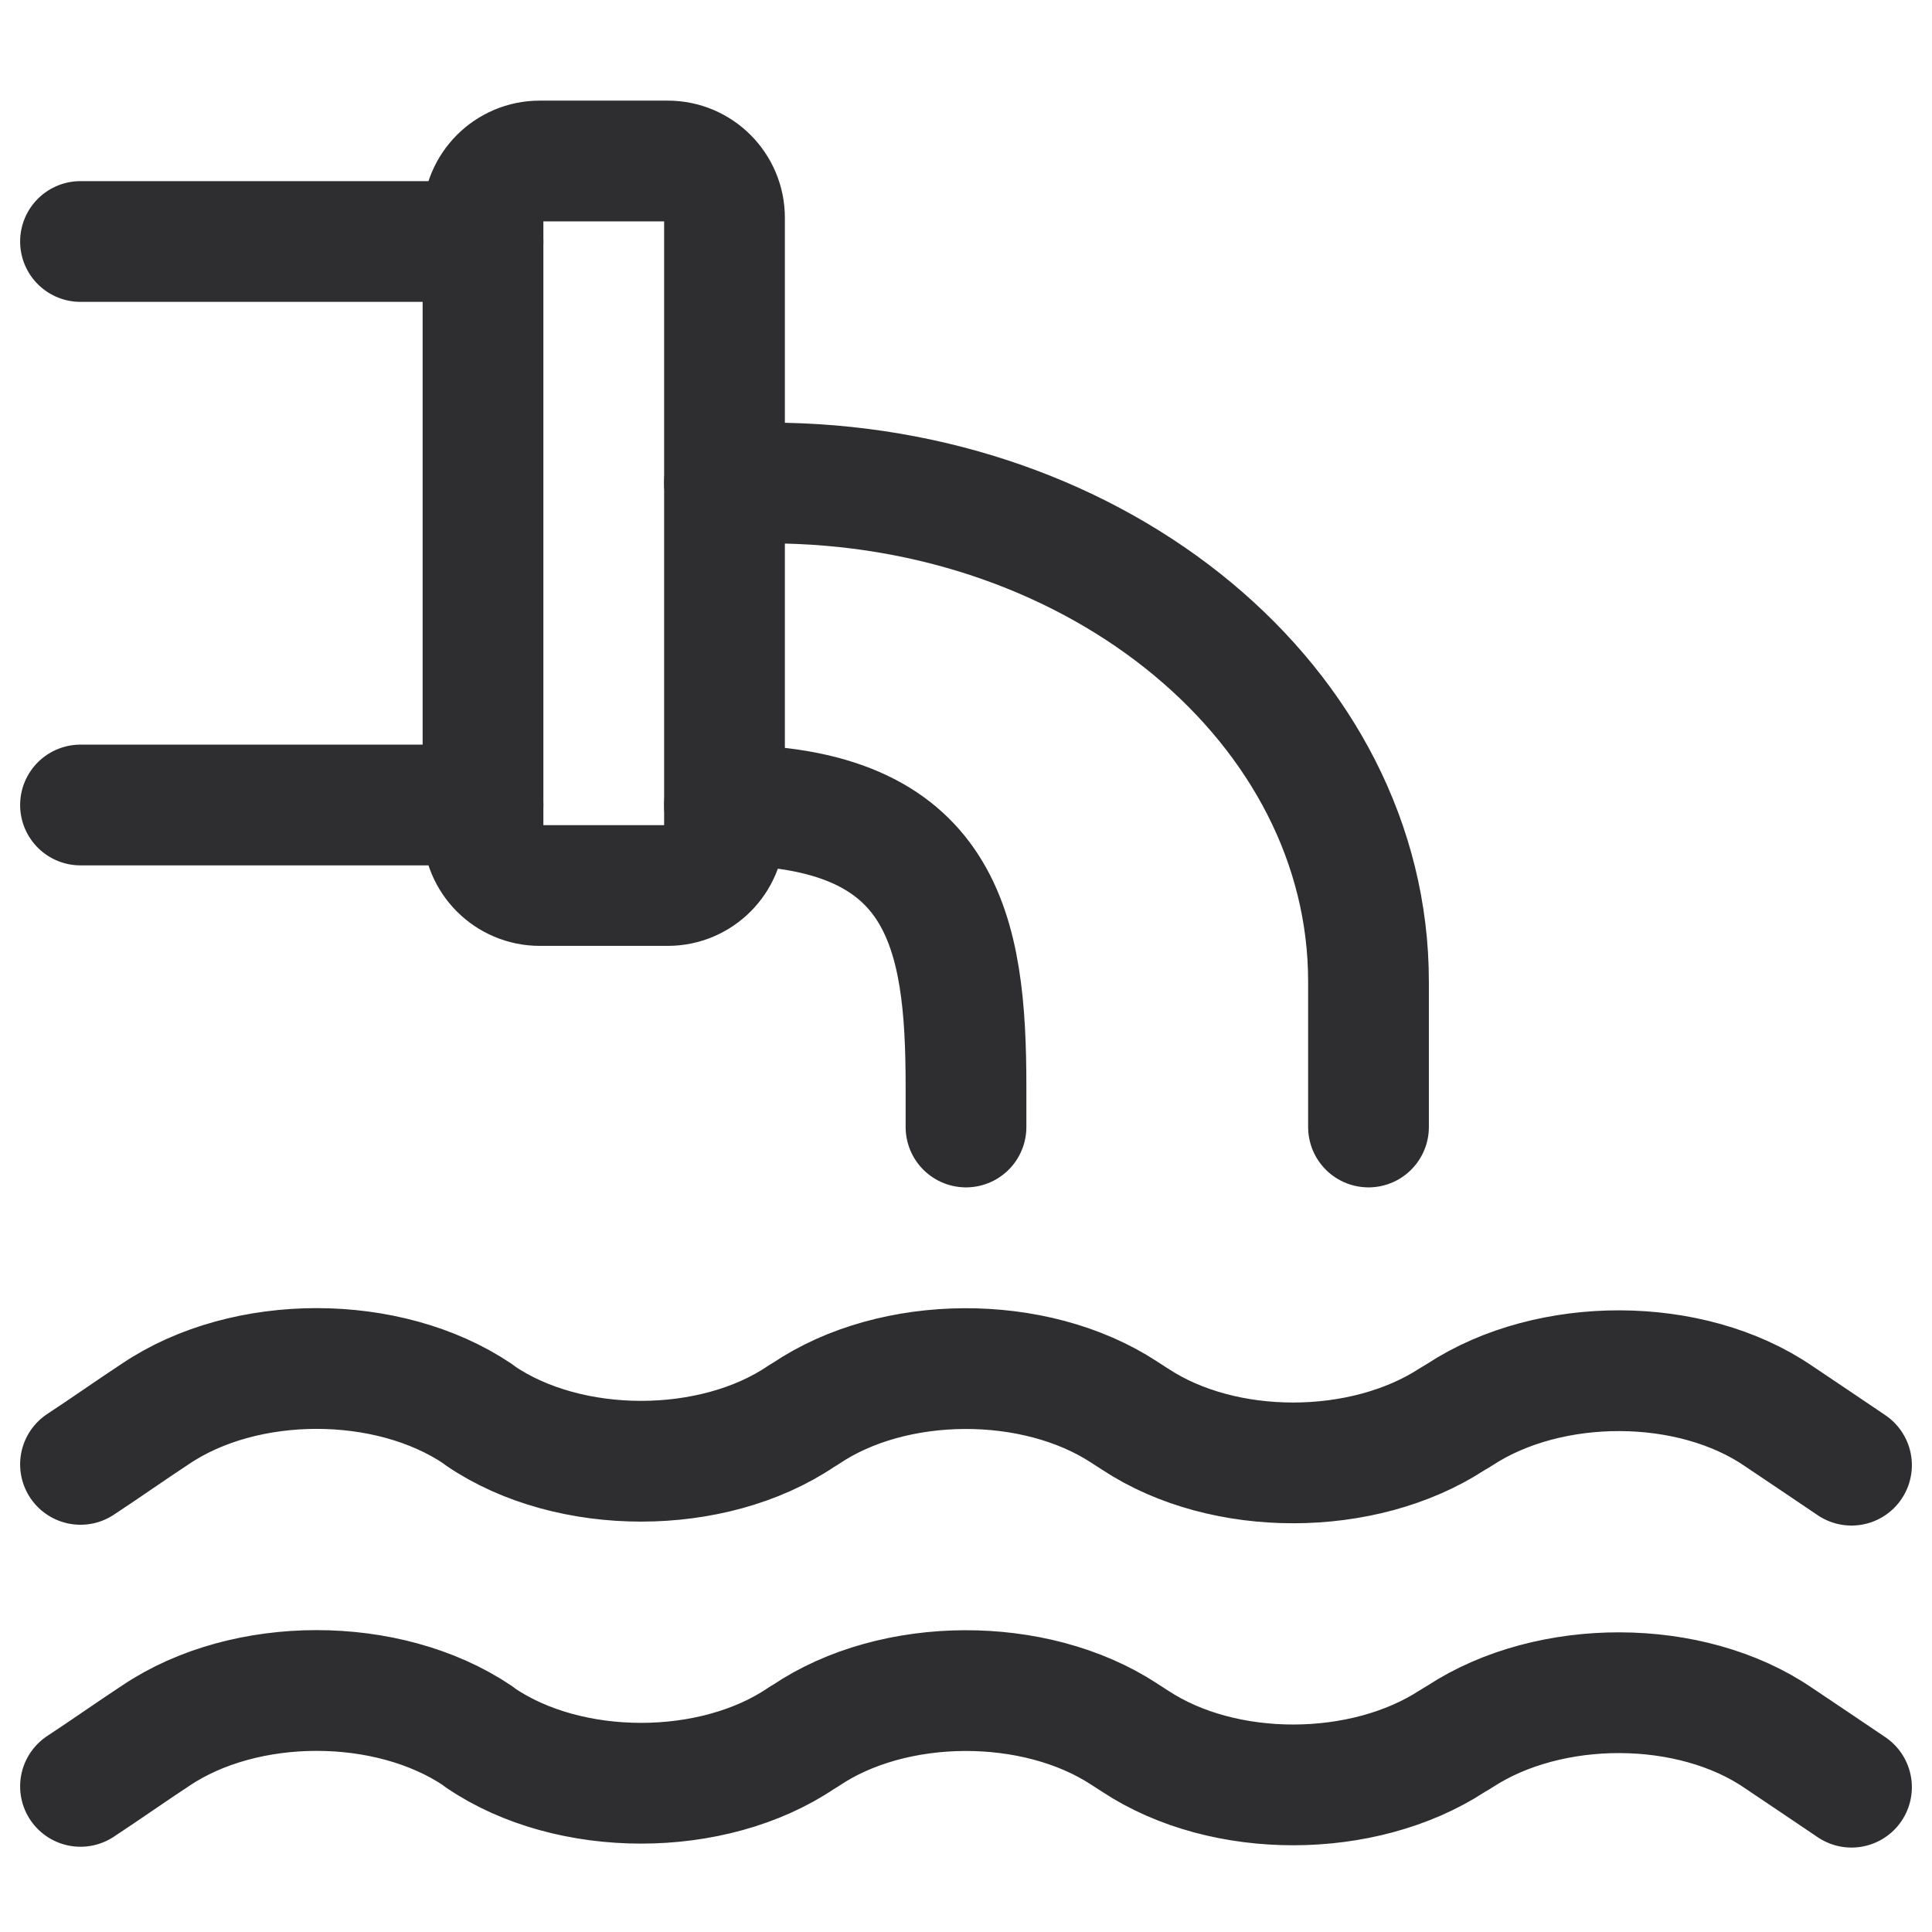<svg width="24" height="24" viewBox="0 0 24 24" fill="none" xmlns="http://www.w3.org/2000/svg">
<path d="M1 18.191C1.315 17.984 1.62 17.768 1.935 17.561C3.047 16.813 4.819 16.813 5.932 17.561L5.971 17.591C7.073 18.339 8.855 18.339 9.957 17.591L10.007 17.561C11.099 16.823 12.851 16.813 13.964 17.541C14.013 17.571 14.052 17.6 14.102 17.63C15.204 18.358 16.936 18.349 18.039 17.63C18.069 17.61 18.108 17.591 18.137 17.571C19.25 16.843 21.002 16.843 22.094 17.591C22.4 17.797 22.695 17.994 23 18.201" stroke="#2E2D30" stroke-width="1.5" stroke-linecap="round" stroke-linejoin="round"/>
<path d="M1 3H6" stroke="#2E2D30" stroke-width="1.5" stroke-linecap="round" stroke-linejoin="round"/>
<path d="M6 10H1" stroke="#2E2D30" stroke-width="1.5" stroke-linecap="round" stroke-linejoin="round"/>
<path d="M8.295 2H6.705C6.316 2 6 2.316 6 2.705V10.295C6 10.684 6.316 11 6.705 11H8.295C8.684 11 9 10.684 9 10.295V2.705C9 2.316 8.684 2 8.295 2Z" stroke="#2E2D30" stroke-width="1.5" stroke-linecap="round" stroke-linejoin="round"/>
<path d="M1 22.191C1.315 21.984 1.62 21.768 1.935 21.561C3.047 20.813 4.819 20.813 5.932 21.561L5.971 21.591C7.073 22.339 8.855 22.339 9.957 21.591L10.007 21.561C11.099 20.823 12.851 20.813 13.964 21.541C14.013 21.571 14.052 21.6 14.102 21.63C15.204 22.358 16.936 22.349 18.039 21.63C18.069 21.61 18.108 21.591 18.137 21.571C19.25 20.843 21.002 20.843 22.094 21.591C22.4 21.797 22.695 21.994 23 22.201" stroke="#2E2D30" stroke-width="1.5" stroke-linecap="round" stroke-linejoin="round"/>
<path d="M9 10C11.733 10 12 11.572 12 13.501V14" stroke="#2E2D30" stroke-width="1.5" stroke-linecap="round" stroke-linejoin="round"/>
<path d="M9 6H9.553C13.664 6 17 8.776 17 12.193V14" stroke="#2E2D30" stroke-width="1.5" stroke-linecap="round" stroke-linejoin="round"/>
</svg>
